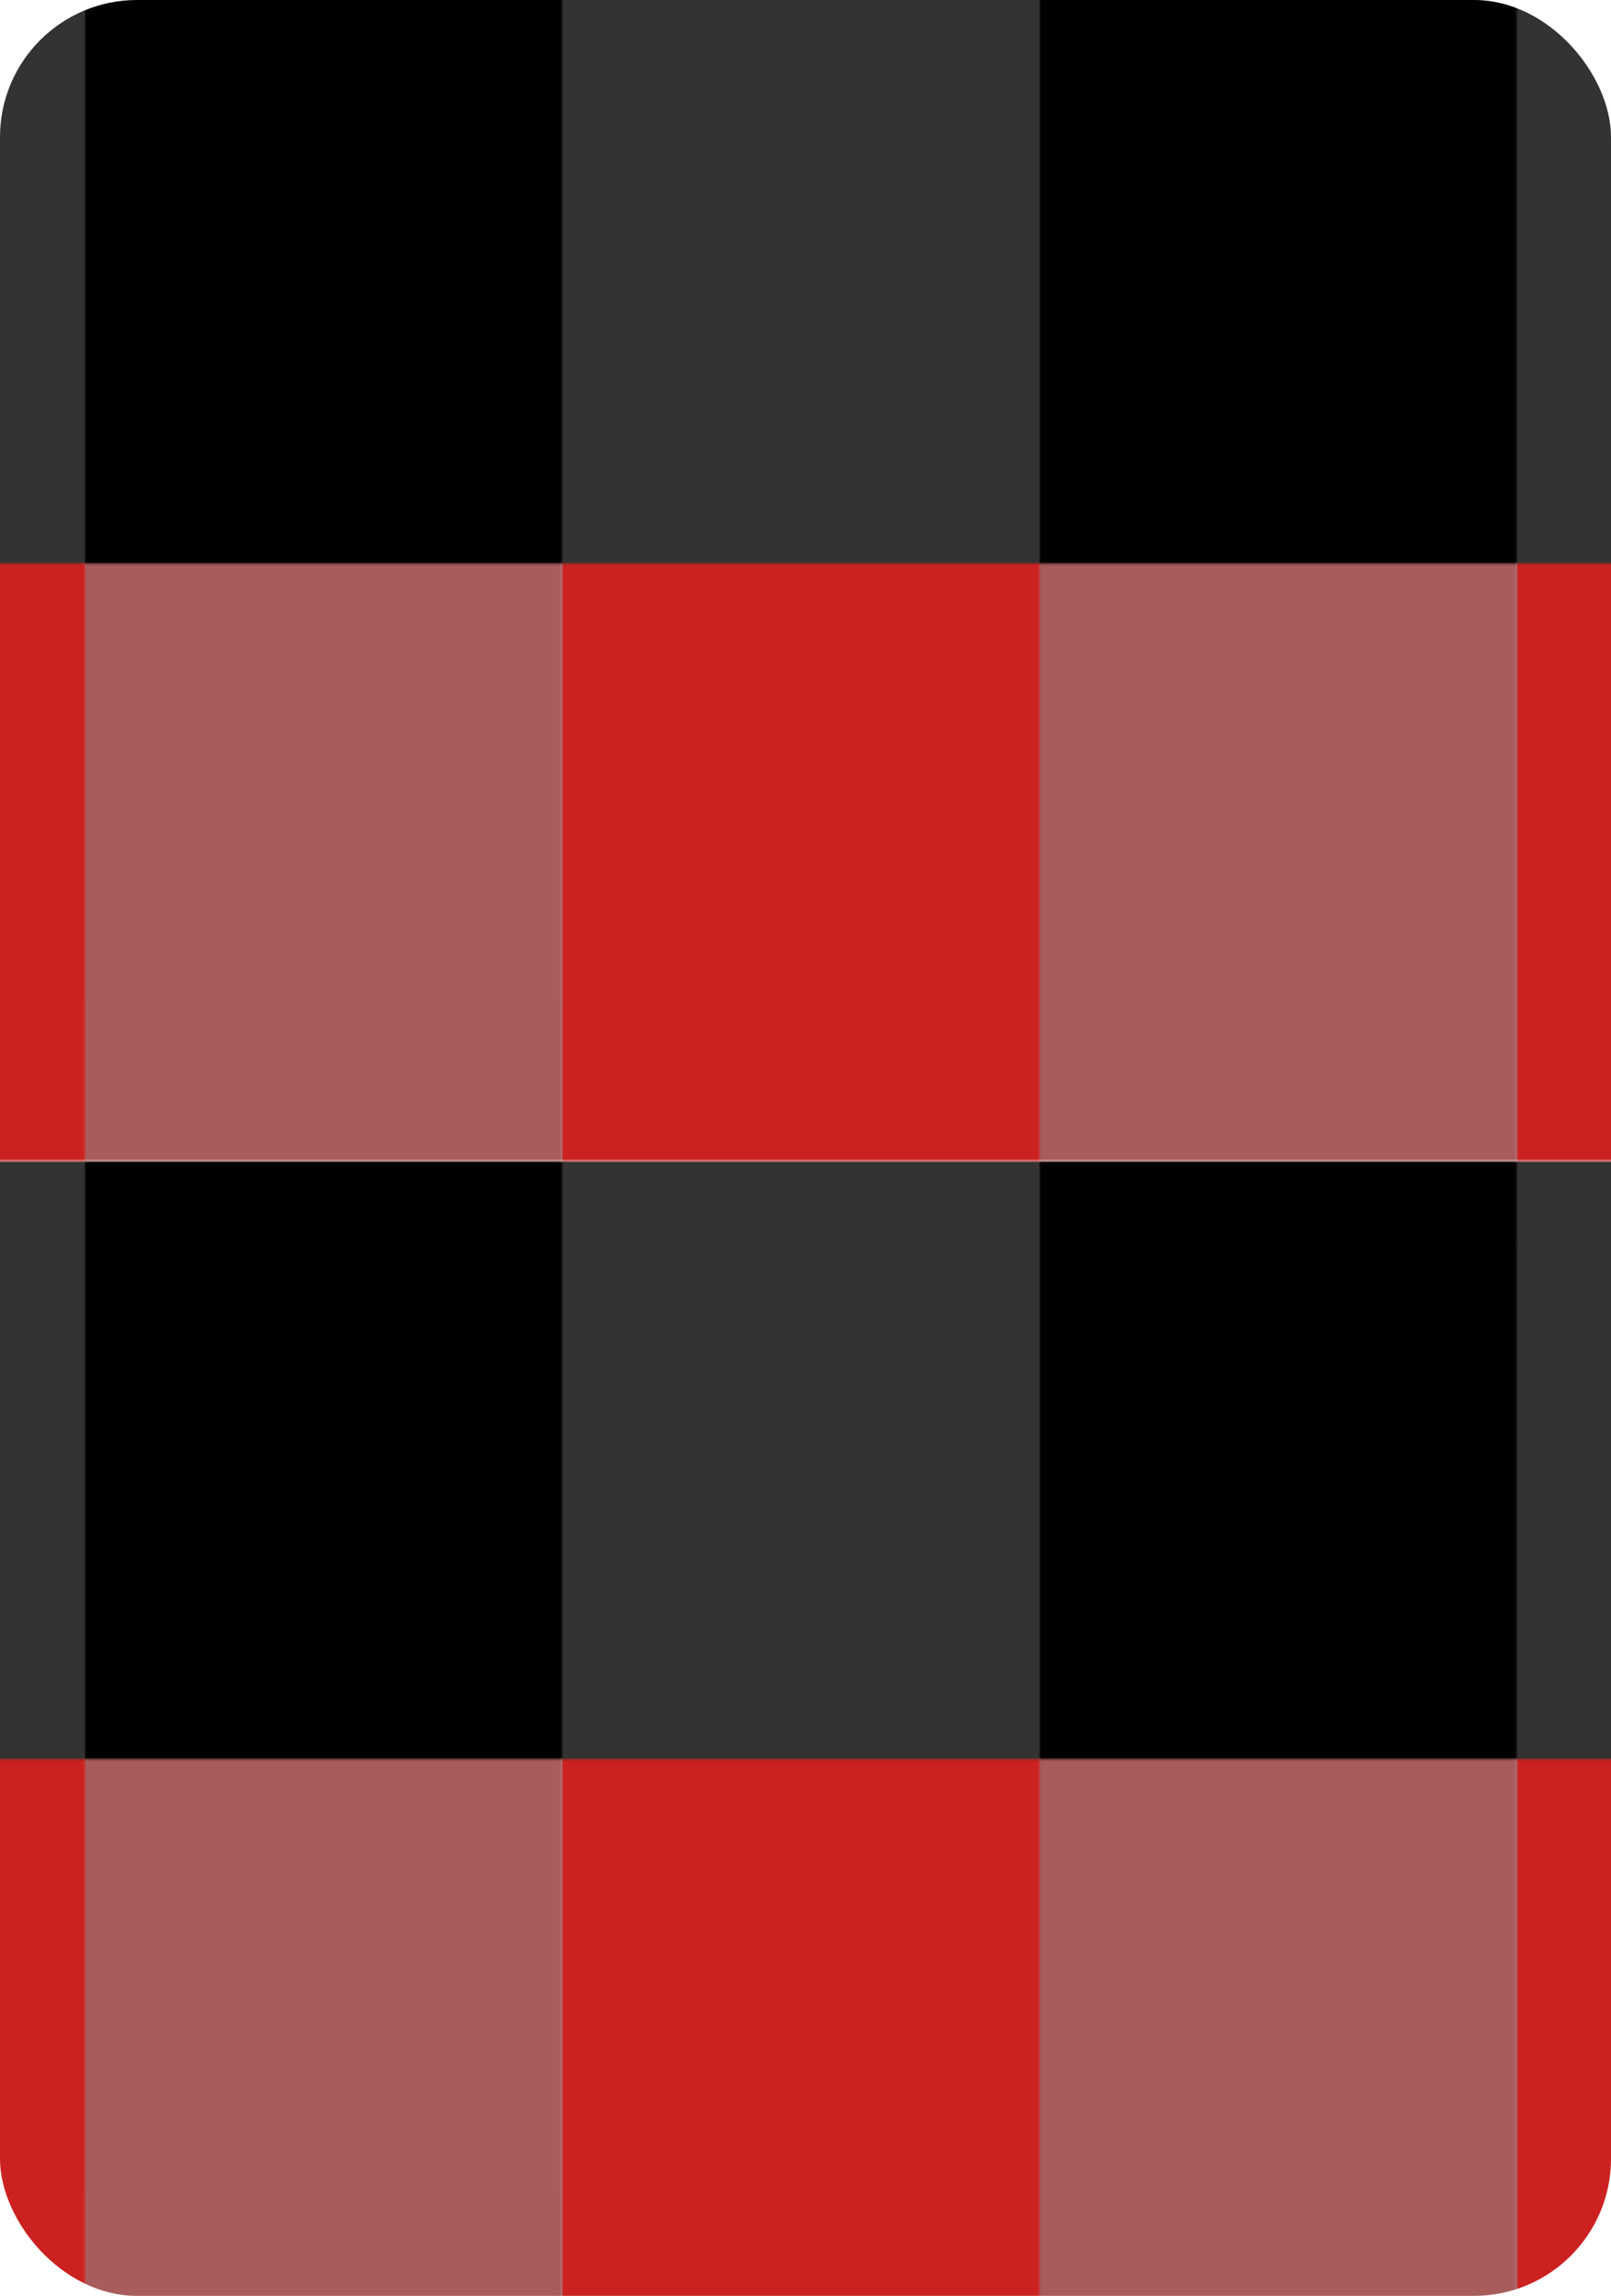 <?xml version="1.0" encoding="UTF-8"?>
<svg id="Layer_2" data-name="Layer 2" xmlns="http://www.w3.org/2000/svg" width="837.007" height="1192.499" xmlns:xlink="http://www.w3.org/1999/xlink" viewBox="0 0 837.007 1192.499">
  <defs>
    <style>
      .cls-1 {
        fill: none;
      }

      .cls-2 {
        fill: url(#New_Pattern);
      }

      .cls-3 {
        fill: #fff;
      }

      .cls-4 {
        fill: #333;
      }

      .cls-5 {
        fill: #a85c5c;
      }

      .cls-6 {
        fill: #cc2121;
      }
    </style>
    <pattern id="New_Pattern" data-name="New Pattern" x="0" y="0" width="495.881" height="620.575" patternTransform="translate(-2187.739 1224.402)" patternUnits="userSpaceOnUse" viewBox="0 0 495.881 620.575">
      <g>
        <rect class="cls-1" width="495.881" height="620.575"/>
        <rect class="cls-3" y="42.909" width="495.881" height="495.881"/>
        <rect class="cls-6" y="0" width="247.94" height="620.575"/>
        <rect class="cls-5" x="247.94" y="0" width="247.94" height="620.575"/>
        <rect class="cls-4" x="0" y="0" width="247.94" height="310.288"/>
        <rect x="247.94" y="0" width="247.94" height="310.288"/>
      </g>
    </pattern>
  </defs>
  <g id="Layer_5" data-name="Layer 5">
    <rect class="cls-2" width="837.007" height="1192.499" rx="71.196" ry="71.196"/>
  </g>
</svg>